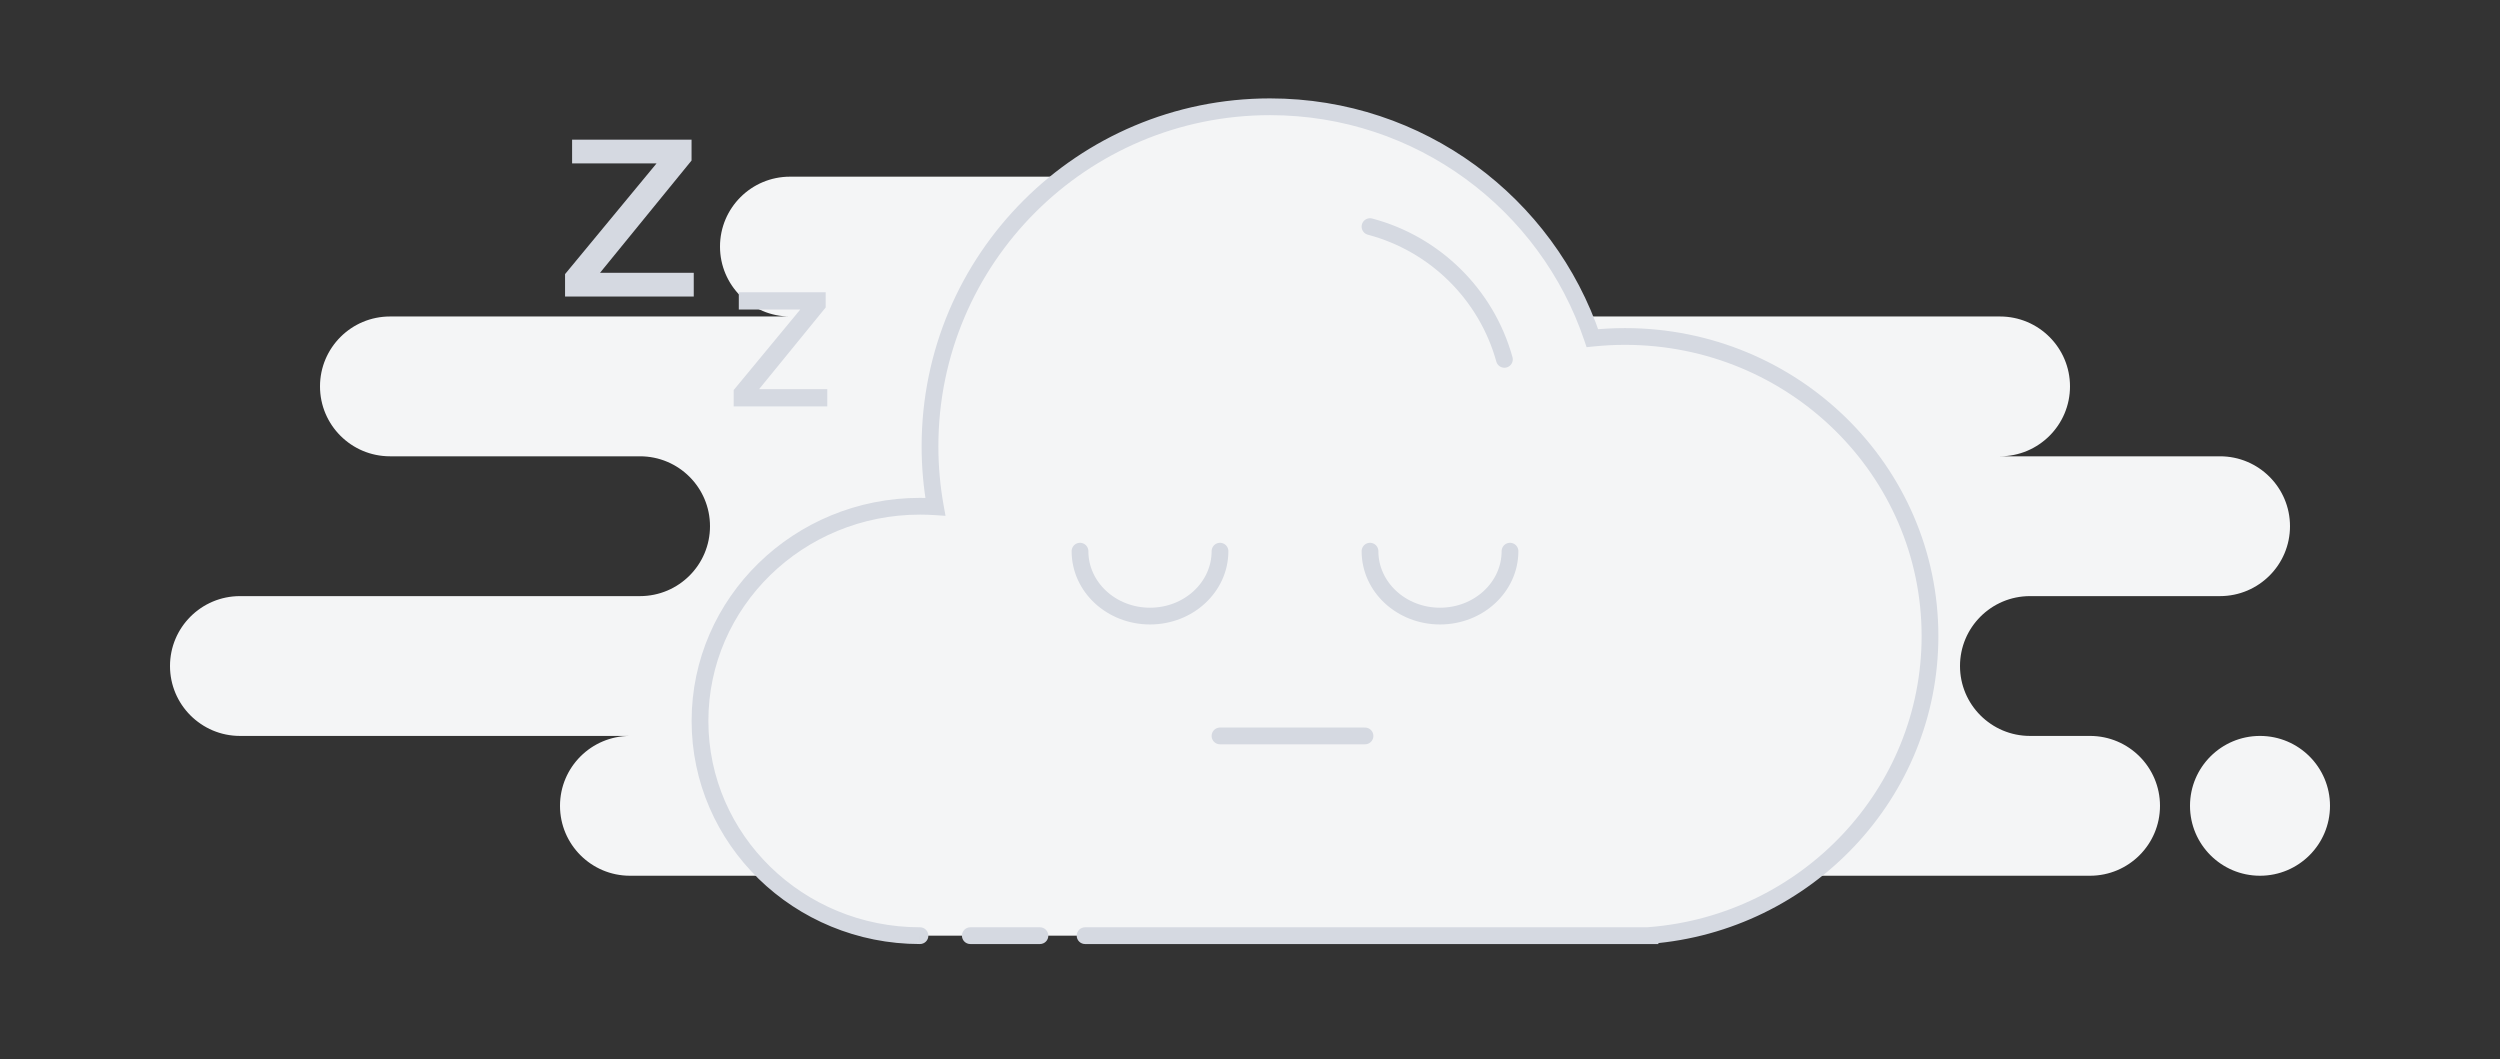 <svg width="373" height="158" xmlns="http://www.w3.org/2000/svg" fill="none">

 <rect width="100%" height="100%" fill="#333333" stroke="none"/>

 <g>
  <title>Layer 1</title>
  <path id="svg_1" fill="#F4F5F6" d="m93.996,130.66l135.772,0c0.768,0 1.517,-0.083 2.238,-0.24c0.721,0.157 1.47,0.24 2.238,0.24l77.584,0c5.768,0 10.444,-4.67 10.444,-10.43c0,-5.76 -4.676,-10.43 -10.444,-10.43l-8.952,0c-5.768,0 -10.444,-4.67 -10.444,-10.43c0,-5.76 4.676,-10.43 10.444,-10.43l28.348,0c5.768,0 10.444,-4.67 10.444,-10.43c0,-5.76 -4.676,-10.43 -10.444,-10.43l-32.824,0c5.768,0 10.444,-4.67 10.444,-10.43c0,-5.76 -4.676,-10.43 -10.444,-10.43l-95.488,0c5.768,0 10.444,-4.67 10.444,-10.43c0,-5.76 -4.676,-10.43 -10.444,-10.43l-85.044,0c-5.768,0 -10.444,4.67 -10.444,10.43c0,5.76 4.676,10.43 10.444,10.43l-59.68,0c-5.768,0 -10.444,4.67 -10.444,10.43c0,5.76 4.676,10.43 10.444,10.43l37.3,0c5.768,0 10.444,4.67 10.444,10.43c0,5.76 -4.676,10.43 -10.444,10.43l-59.68,0c-5.768,0 -10.444,4.67 -10.444,10.43c0,5.76 4.676,10.43 10.444,10.43l58.188,0c-5.768,0 -10.444,4.67 -10.444,10.43c0,5.76 4.676,10.43 10.444,10.43zm243.196,0c5.768,0 10.444,-4.67 10.444,-10.43c0,-5.76 -4.676,-10.43 -10.444,-10.43c-5.768,0 -10.444,4.67 -10.444,10.43c0,5.76 4.676,10.43 10.444,10.43z" clip-rule="evenodd" fill-rule="evenodd"/>
  <path id="svg_2" fill="#F4F5F6" d="m137.264,139.6c-18.128,0 -32.824,-14.343 -32.824,-32.035c0,-17.692 14.696,-32.035 32.824,-32.035c0.771,0 1.536,0.026 2.293,0.077c-0.526,-2.926 -0.801,-5.939 -0.801,-9.017c0,-27.979 22.712,-50.66 50.728,-50.66c22.367,0 41.352,14.456 48.1,34.523c1.599,-0.167 3.222,-0.253 4.866,-0.253c25.132,0 45.506,20.013 45.506,44.7c0,23.453 -18.388,42.804 -41.776,44.667l0,0.033l-84.286,0m-6.732,0l-10.391,0l10.391,0z" clip-rule="evenodd" fill-rule="evenodd"/>
  <path id="svg_3" fill="#D5D9E1" d="m137.264,140.85c0.69,0 1.25,-0.56 1.25,-1.25c0,-0.69 -0.56,-1.25 -1.25,-1.25l0,2.5zm2.293,-65.243l-0.084,1.247l1.598,0.108l-0.284,-1.576l-1.23,0.221zm98.027,-25.154l-1.185,0.398l0.319,0.949l0.996,-0.104l-0.13,-1.243zm8.596,89.115l-0.099,-1.246l-1.151,0.092l0,1.154l1.25,0zm0,0.033l0,1.25l1.25,0l0,-1.25l-1.25,0zm-84.286,-1.25c-0.691,0 -1.25,0.56 -1.25,1.25c0,0.69 0.559,1.25 1.25,1.25l0,-2.5zm-6.732,2.5c0.69,0 1.25,-0.56 1.25,-1.25c0,-0.69 -0.56,-1.25 -1.25,-1.25l0,2.5zm-10.391,-2.5c-0.691,0 -1.25,0.56 -1.25,1.25c0,0.69 0.559,1.25 1.25,1.25l0,-2.5zm-7.507,0c-17.467,0 -31.574,-13.811 -31.574,-30.785l-2.5,0c0,18.411 15.284,33.285 34.074,33.285l0,-2.5zm-31.574,-30.785c0,-16.974 14.107,-30.785 31.574,-30.785l0,-2.5c-18.79,0 -34.074,14.874 -34.074,33.285l2.5,0zm31.574,-30.785c0.743,0 1.479,0.025 2.209,0.074l0.168,-2.494c-0.785,-0.053 -1.578,-0.08 -2.377,-0.08l0,2.5zm3.523,-1.394c-0.513,-2.853 -0.781,-5.793 -0.781,-8.796l-2.5,0c0,3.152 0.281,6.239 0.821,9.238l2.46,-0.443zm-0.781,-8.796c0,-27.287 22.15,-49.41 49.478,-49.41l0,-2.5c-28.705,0 -51.978,23.239 -51.978,51.91l2.5,0zm49.478,-49.41c21.815,0 40.334,14.099 46.915,33.671l2.37,-0.797c-6.914,-20.561 -26.366,-35.374 -49.285,-35.374l0,2.5zm48.23,34.516c1.556,-0.162 3.136,-0.246 4.736,-0.246l0,-2.5c-1.687,0 -3.354,0.088 -4.996,0.259l0.26,2.486zm4.736,-0.246c24.463,0 44.256,19.474 44.256,43.45l2.5,0c0,-25.398 -20.955,-45.95 -46.756,-45.95l0,2.5zm44.256,43.45c0,22.782 -17.868,41.608 -40.625,43.421l0.198,2.492c24.018,-1.913 42.927,-21.788 42.927,-45.913l-2.5,0zm-41.776,44.667l0,0.033l2.5,0l0,-0.033l-2.5,0zm1.25,-1.217l-84.286,0l0,2.5l84.286,0l0,-2.5zm-91.018,0l-10.391,0l0,2.5l10.391,0l0,-2.5z"/>
  <path id="svg_4" fill="#F4F5F6" d="m173.986,26.871c0,48.013 43.298,87.575 99.05,92.916c-6.987,8.58 -17.776,14.401 -30.068,15.315l0,0.028l-100.119,0c-12.148,0 -32.441,-5.111 -32.441,-27.493c0,-22.382 15.777,-27.493 32.441,-27.493c0.708,0 1.411,0.022 2.108,0.066c-0.484,-2.511 -0.569,-5.1 -0.737,-7.739c-1.132,-17.825 6.655,-40.29 29.793,-47.602c-0.019,0.666 -0.027,1.333 -0.027,2.001z" clip-rule="evenodd" fill-rule="evenodd"/>
  <path id="svg_5" stroke-linecap="round" stroke-width="2.5" stroke="#D5D9E1" d="m204.404,33.81c9.711,2.567 17.379,10.151 20.053,19.807"/>
  <path id="svg_6" stroke-linecap="round" stroke-width="2.5" stroke="#D5D9E1" d="m161.136,82.235c0,5.349 4.676,9.685 10.444,9.685c5.768,0 10.444,-4.336 10.444,-9.685"/>
  <path id="svg_7" stroke-linecap="round" stroke-width="2.5" stroke="#D5D9E1" d="m204.404,82.235c0,5.349 4.676,9.685 10.444,9.685c5.768,0 10.444,-4.336 10.444,-9.685"/>
  <path id="svg_8" stroke-linecap="round" stroke-width="2.5" stroke="#D5D9E1" d="m182.024,109.8l21.634,0"/>
  <path id="svg_9" fill="#D5D9E1" d="m103.181,20.835l-17.824,0l0,3.54l12.604,0l-13.655,16.521l0,3.344l19.202,0l0,-3.54l-13.983,0l13.655,-16.75l0,-3.114zm20.01,22.773l-12.962,0l0,2.575l9.167,0l-9.931,12.015l0,2.432l13.965,0l0,-2.575l-10.169,0l9.93,-12.182l0,-2.265z" clip-rule="evenodd" fill-rule="evenodd"/>
 </g>
</svg>